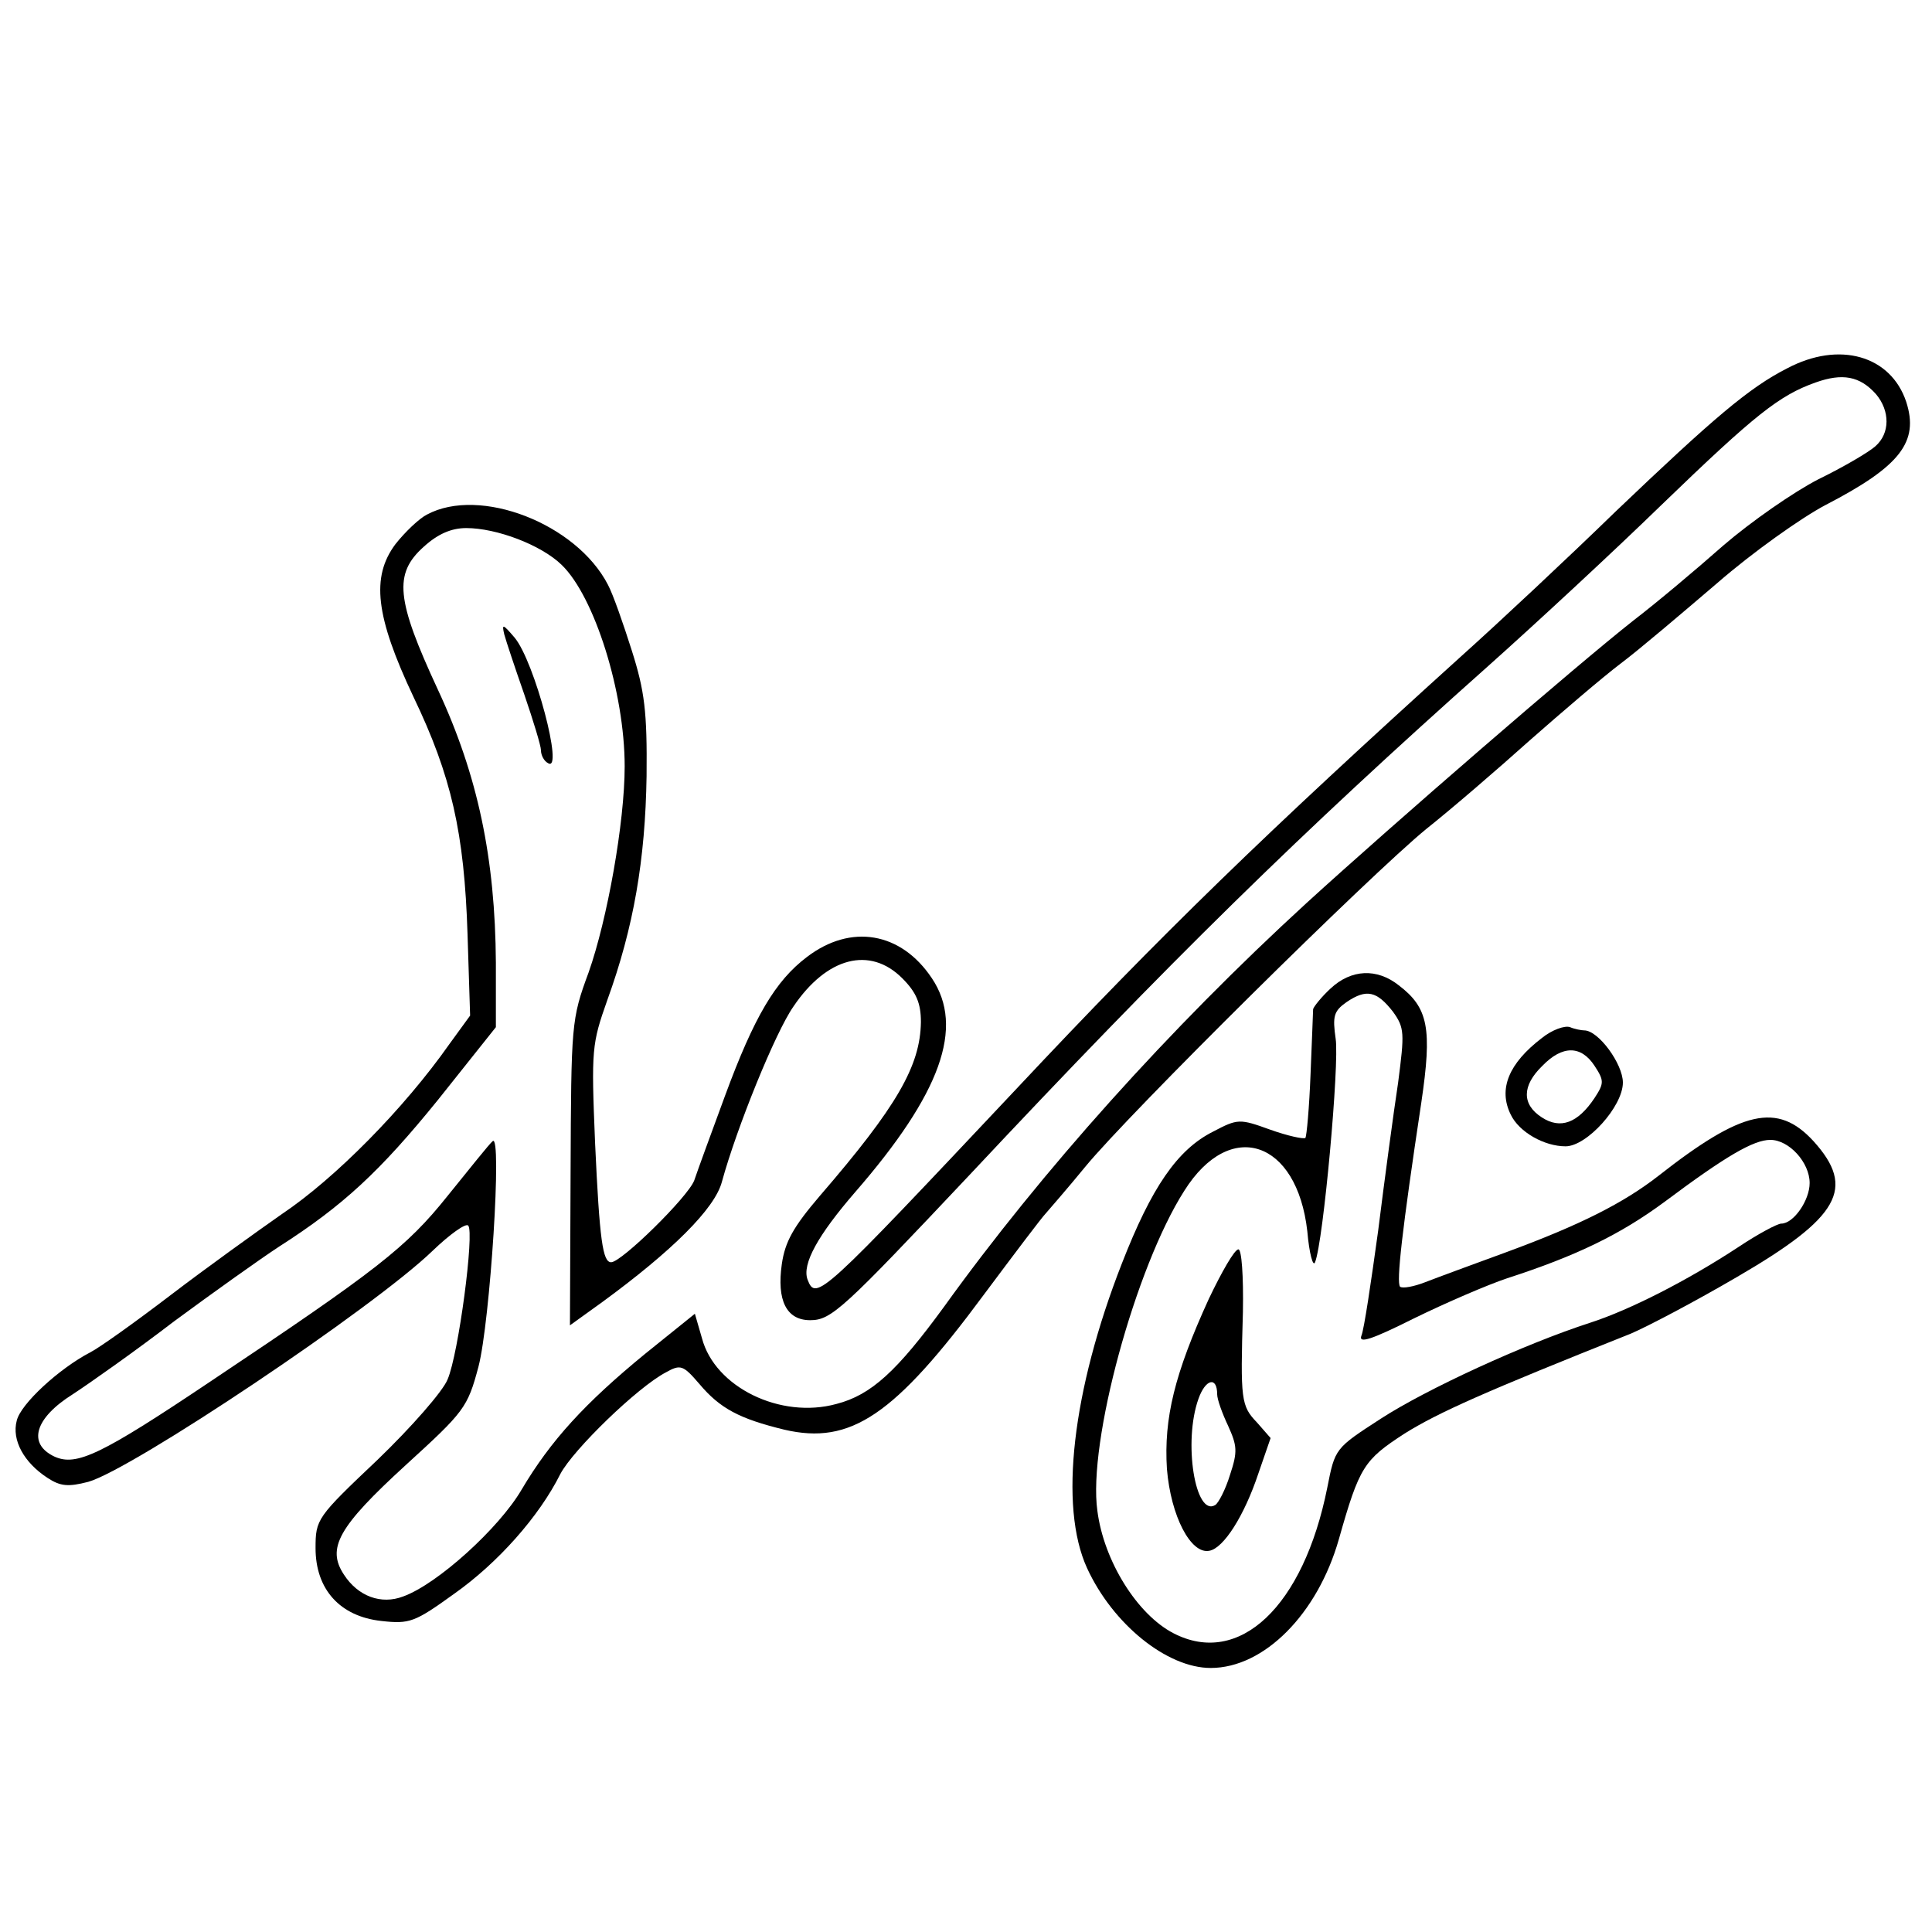 <?xml version="1.0" standalone="no"?>
<!DOCTYPE svg PUBLIC "-//W3C//DTD SVG 20010904//EN"
 "http://www.w3.org/TR/2001/REC-SVG-20010904/DTD/svg10.dtd">
<svg version="1.0" xmlns="http://www.w3.org/2000/svg"
 width="300pt" height="300pt" viewBox="0 0 300 300"
 preserveAspectRatio="xMidYMid meet">
<g transform="translate(0,300) scale(0.1,-0.1)"
fill="#000000" stroke="none">
<path d="M2775 2428 c-59 -30 -114 -77 -266 -222 -74 -72 -182 -173 -240 -225
-304 -275 -465 -431 -690 -671 -304 -323 -312 -331 -325 -297 -9 24 16 69 74
136 133 153 170 256 119 332 -48 72 -126 85 -194 33 -49 -37 -82 -93 -127
-215 -21 -57 -43 -117 -48 -132 -10 -26 -113 -127 -129 -127 -13 0 -18 33 -25
186 -6 145 -5 153 19 221 41 113 59 218 61 348 1 100 -3 132 -23 195 -13 41
-29 87 -37 102 -49 95 -199 153 -281 109 -12 -6 -34 -27 -49 -46 -38 -51 -31
-112 28 -237 59 -123 79 -211 84 -369 l4 -126 -32 -44 c-71 -101 -178 -209
-260 -264 -40 -28 -118 -84 -173 -126 -55 -42 -111 -82 -125 -89 -48 -25 -108
-80 -114 -106 -8 -30 11 -65 48 -89 20 -13 32 -14 63 -6 68 19 443 270 535
359 26 25 51 43 55 39 10 -10 -15 -200 -32 -239 -7 -18 -56 -74 -109 -125 -94
-89 -96 -92 -96 -137 0 -64 38 -106 102 -113 44 -5 52 -2 113 42 68 48 132
120 165 186 20 38 120 135 164 158 23 13 27 11 52 -18 32 -38 62 -54 132 -71
103 -24 171 22 310 210 47 63 90 120 96 126 6 7 34 39 61 72 68 83 443 454
530 525 39 31 111 93 160 137 50 44 113 98 142 120 28 21 95 78 150 125 54 47
130 101 168 121 116 60 145 98 125 160 -24 72 -104 95 -185 52z m138 -40 c22
-26 22 -61 -1 -81 -10 -9 -49 -32 -88 -51 -39 -20 -105 -66 -148 -103 -43 -38
-105 -90 -139 -116 -89 -70 -372 -315 -508 -439 -213 -195 -412 -417 -563
-627 -73 -100 -113 -137 -167 -151 -87 -24 -189 26 -209 102 l-11 38 -77 -62
c-94 -77 -147 -135 -192 -211 -35 -60 -131 -147 -184 -166 -34 -13 -70 0 -92
34 -27 41 -9 74 96 170 91 83 96 89 113 153 18 69 37 364 22 350 -5 -4 -36
-43 -70 -85 -64 -80 -109 -115 -368 -288 -170 -114 -208 -132 -242 -117 -43
20 -31 60 28 97 26 17 97 67 157 113 61 45 134 97 163 116 100 64 157 117 247
228 l90 113 0 100 c-1 162 -28 291 -90 424 -65 140 -69 180 -22 222 22 20 43
29 66 29 47 0 116 -26 148 -57 51 -49 98 -198 98 -313 0 -87 -27 -238 -56
-320 -27 -73 -27 -80 -28 -311 l-1 -237 50 36 c108 79 175 145 186 187 23 84
83 232 111 272 52 77 119 94 169 44 22 -22 29 -39 29 -68 -1 -68 -37 -131
-157 -270 -41 -48 -54 -71 -59 -106 -8 -56 7 -87 44 -87 33 0 51 17 247 225
313 334 513 530 805 790 74 66 196 179 270 251 146 141 183 170 239 190 42 15
69 10 94 -18z"/>
<path d="M783 2015 c3 -11 17 -53 31 -93 14 -41 26 -80 26 -87 0 -8 5 -17 11
-20 25 -16 -21 158 -52 195 -18 21 -20 22 -16 5z"/>
<path d="M2066 1465 c-14 -13 -26 -28 -27 -32 0 -4 -2 -50 -4 -101 -2 -52 -6
-96 -8 -99 -3 -2 -27 3 -55 13 -47 17 -50 17 -88 -3 -56 -28 -96 -87 -142
-205 -77 -197 -98 -377 -54 -473 40 -87 124 -155 192 -155 83 0 166 84 199
200 32 113 39 123 102 164 53 33 125 65 351 155 26 11 100 50 165 88 160 93
185 138 119 211 -56 61 -111 48 -241 -54 -54 -42 -121 -76 -235 -118 -52 -19
-109 -40 -127 -47 -18 -7 -35 -10 -39 -7 -6 7 3 87 33 286 17 115 11 147 -35
182 -34 27 -74 25 -106 -5z m97 -36 c18 -25 18 -33 8 -110 -7 -46 -21 -150
-31 -230 -11 -80 -22 -154 -26 -163 -5 -13 16 -6 82 27 49 24 114 52 144 62
108 35 176 68 245 119 95 71 138 96 164 96 29 0 61 -35 61 -67 0 -27 -25 -63
-44 -63 -6 0 -36 -16 -66 -36 -79 -52 -169 -98 -231 -118 -102 -33 -254 -103
-325 -149 -71 -46 -71 -46 -83 -107 -37 -185 -137 -279 -239 -226 -56 29 -108
112 -118 190 -15 106 59 378 135 497 71 113 175 79 191 -63 3 -35 9 -56 12
-48 13 32 38 309 32 347 -5 35 -3 43 17 57 31 21 47 17 72 -15z"/>
<path d="M1877 983 c-53 -116 -70 -185 -65 -264 6 -73 37 -133 66 -127 22 4
54 54 76 120 l19 55 -21 24 c-25 26 -26 35 -22 172 1 56 -2 97 -7 97 -6 0 -26
-35 -46 -77z m13 -148 c0 -8 8 -30 17 -49 14 -31 15 -40 3 -76 -7 -23 -18 -44
-23 -47 -31 -19 -50 98 -26 165 11 31 29 35 29 7z"/>
<path d="M2394 1388 c-51 -39 -68 -79 -48 -119 13 -27 52 -49 85 -49 33 0 89
62 89 99 0 29 -38 81 -60 81 -4 0 -15 2 -22 5 -8 3 -28 -4 -44 -17z m82 -43
c15 -23 15 -27 0 -50 -26 -39 -53 -49 -82 -30 -31 20 -31 49 1 80 31 32 60 32
81 0z"/>
</g>
</svg>
